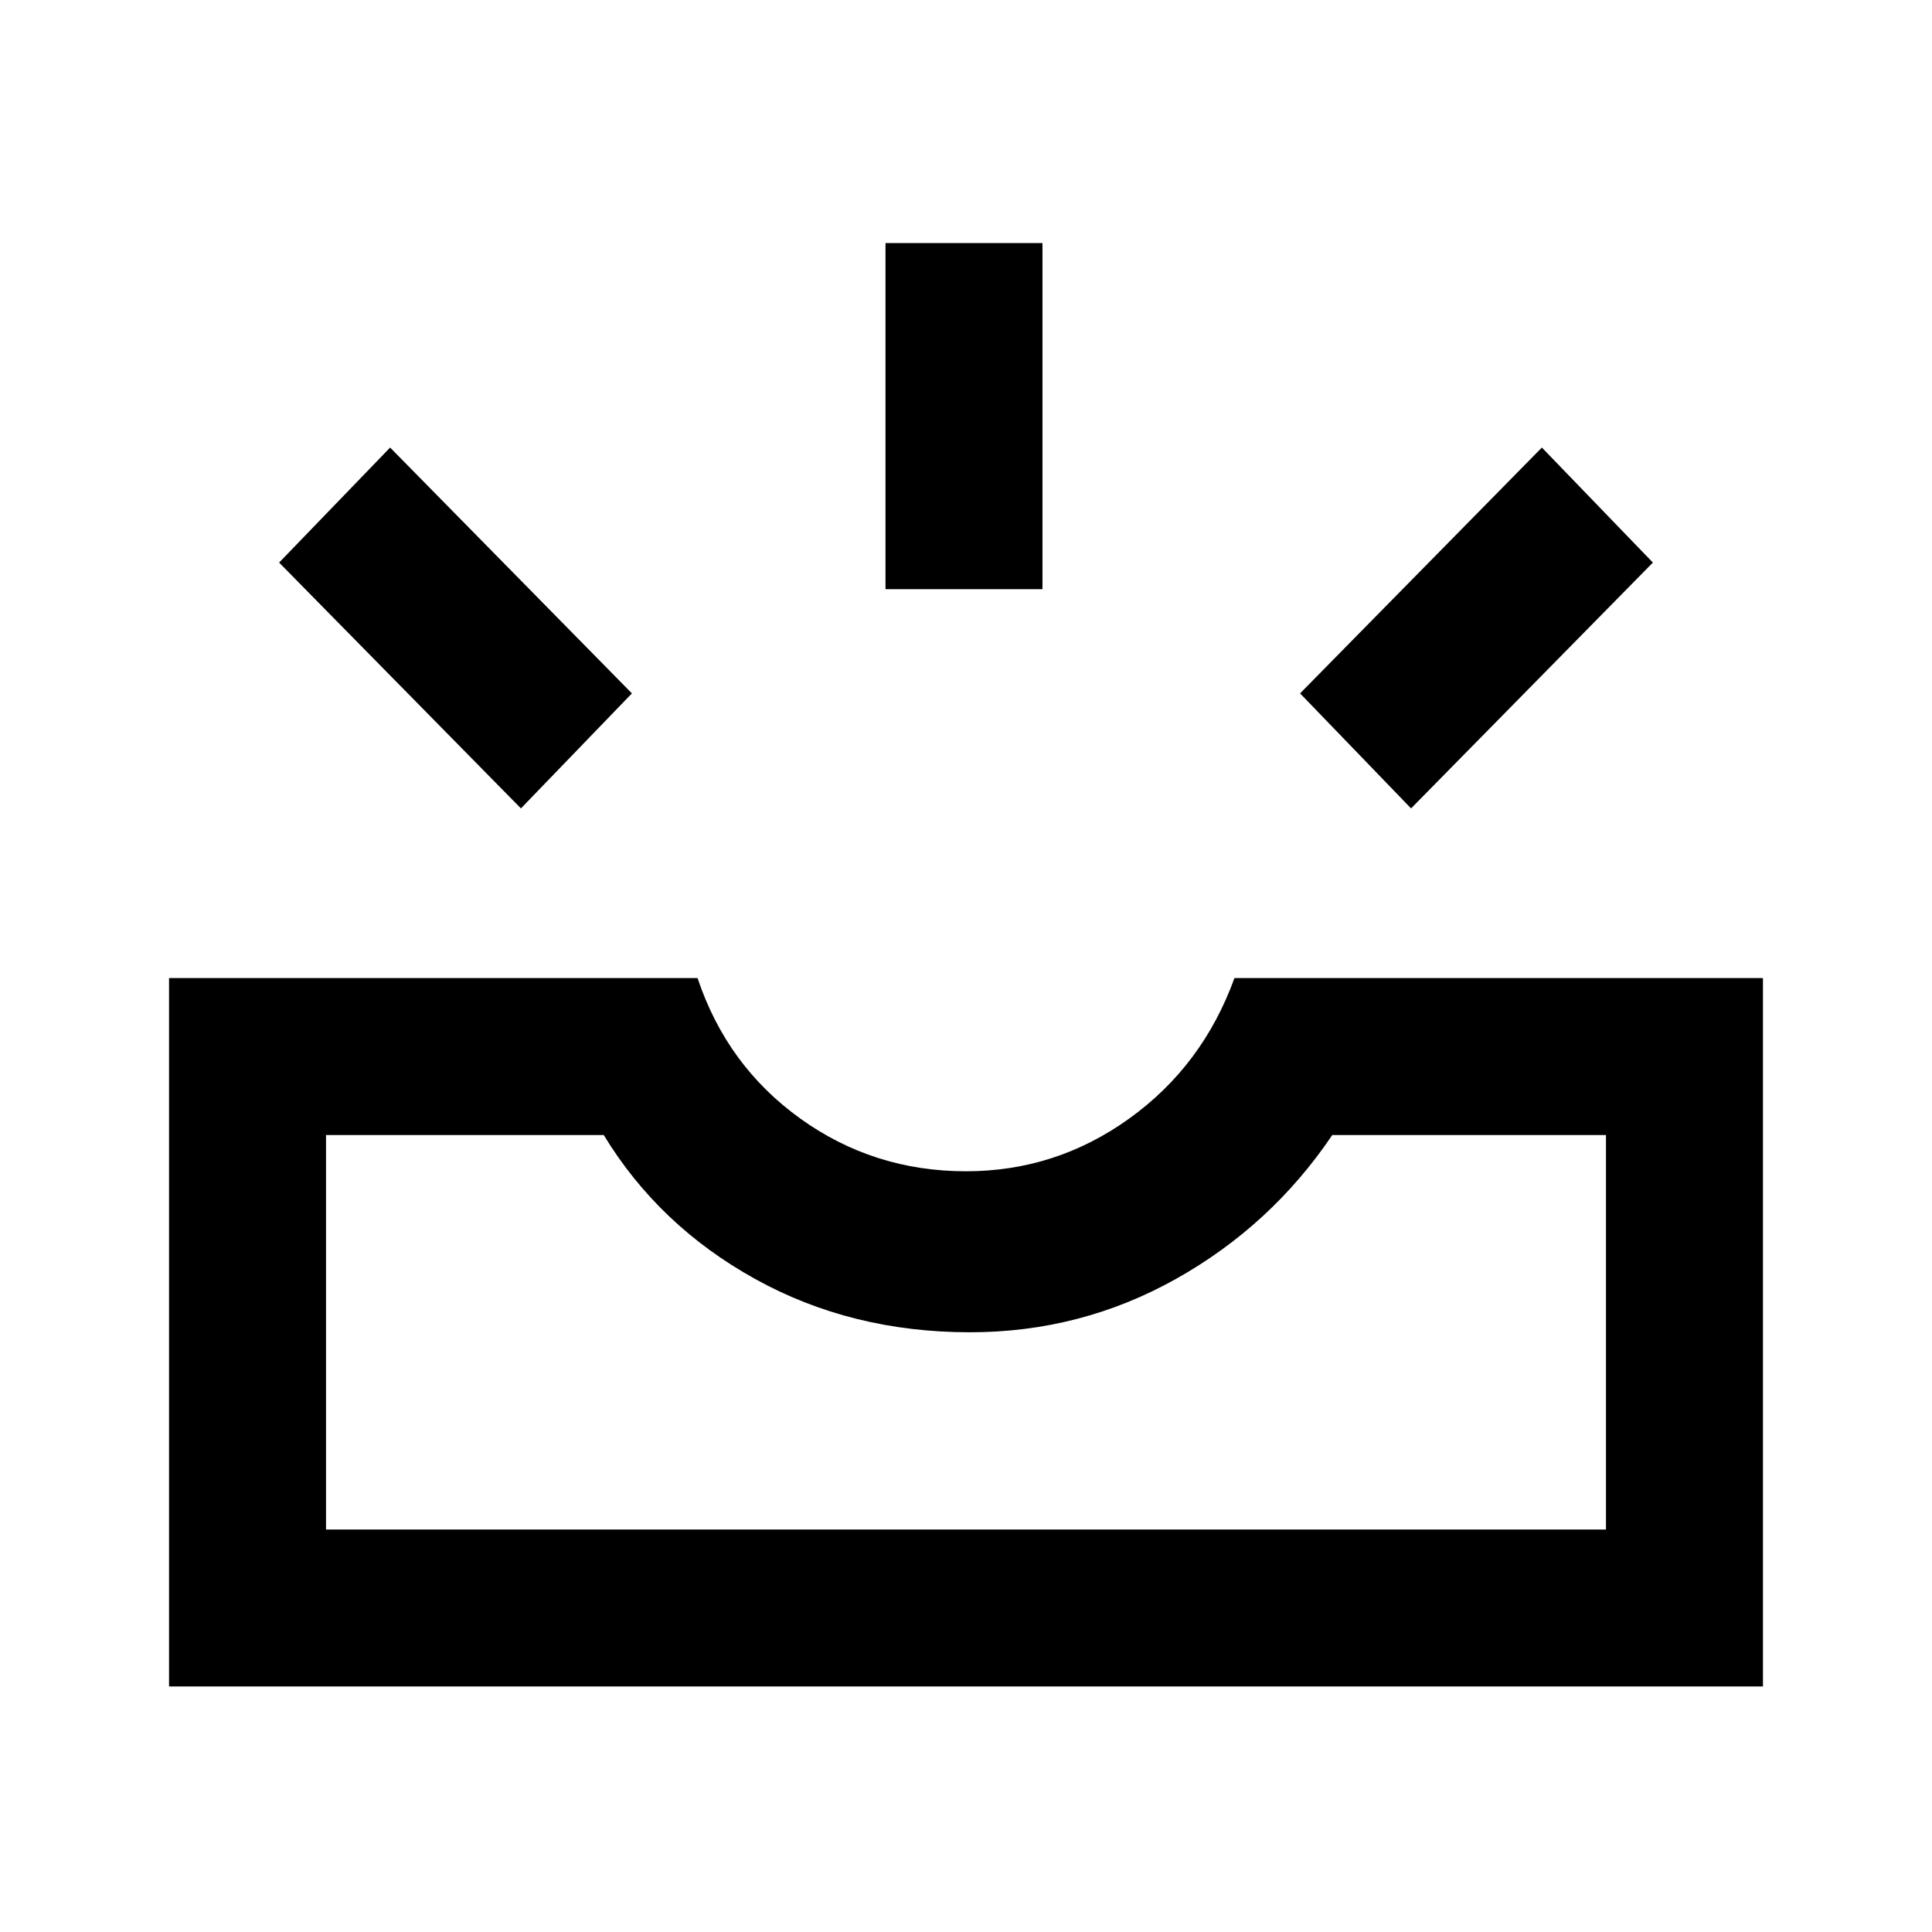 <svg xmlns="http://www.w3.org/2000/svg" height="20" viewBox="0 -960 960 960" width="20"><path d="M84-122v-352h262.61q14.54 43.54 51 69.77Q434.08-378 480-378q44.69 0 81.15-26.23 36.47-26.23 52.24-69.77H876v352H84Zm78-78h636v-196H662q-30.38 45-77.69 71.5T482-298q-59 0-106.81-26.5T300-396H162v196Zm539.15-358.31L646-615.46l120.15-122.15 55.16 57.15-120.16 122.15Zm-442.3 0L138.69-680.46l55.16-57.15L314-615.46l-55.15 57.15ZM440-667.23v-172h78v172h-78ZM162-200h636-636Z"/></svg>